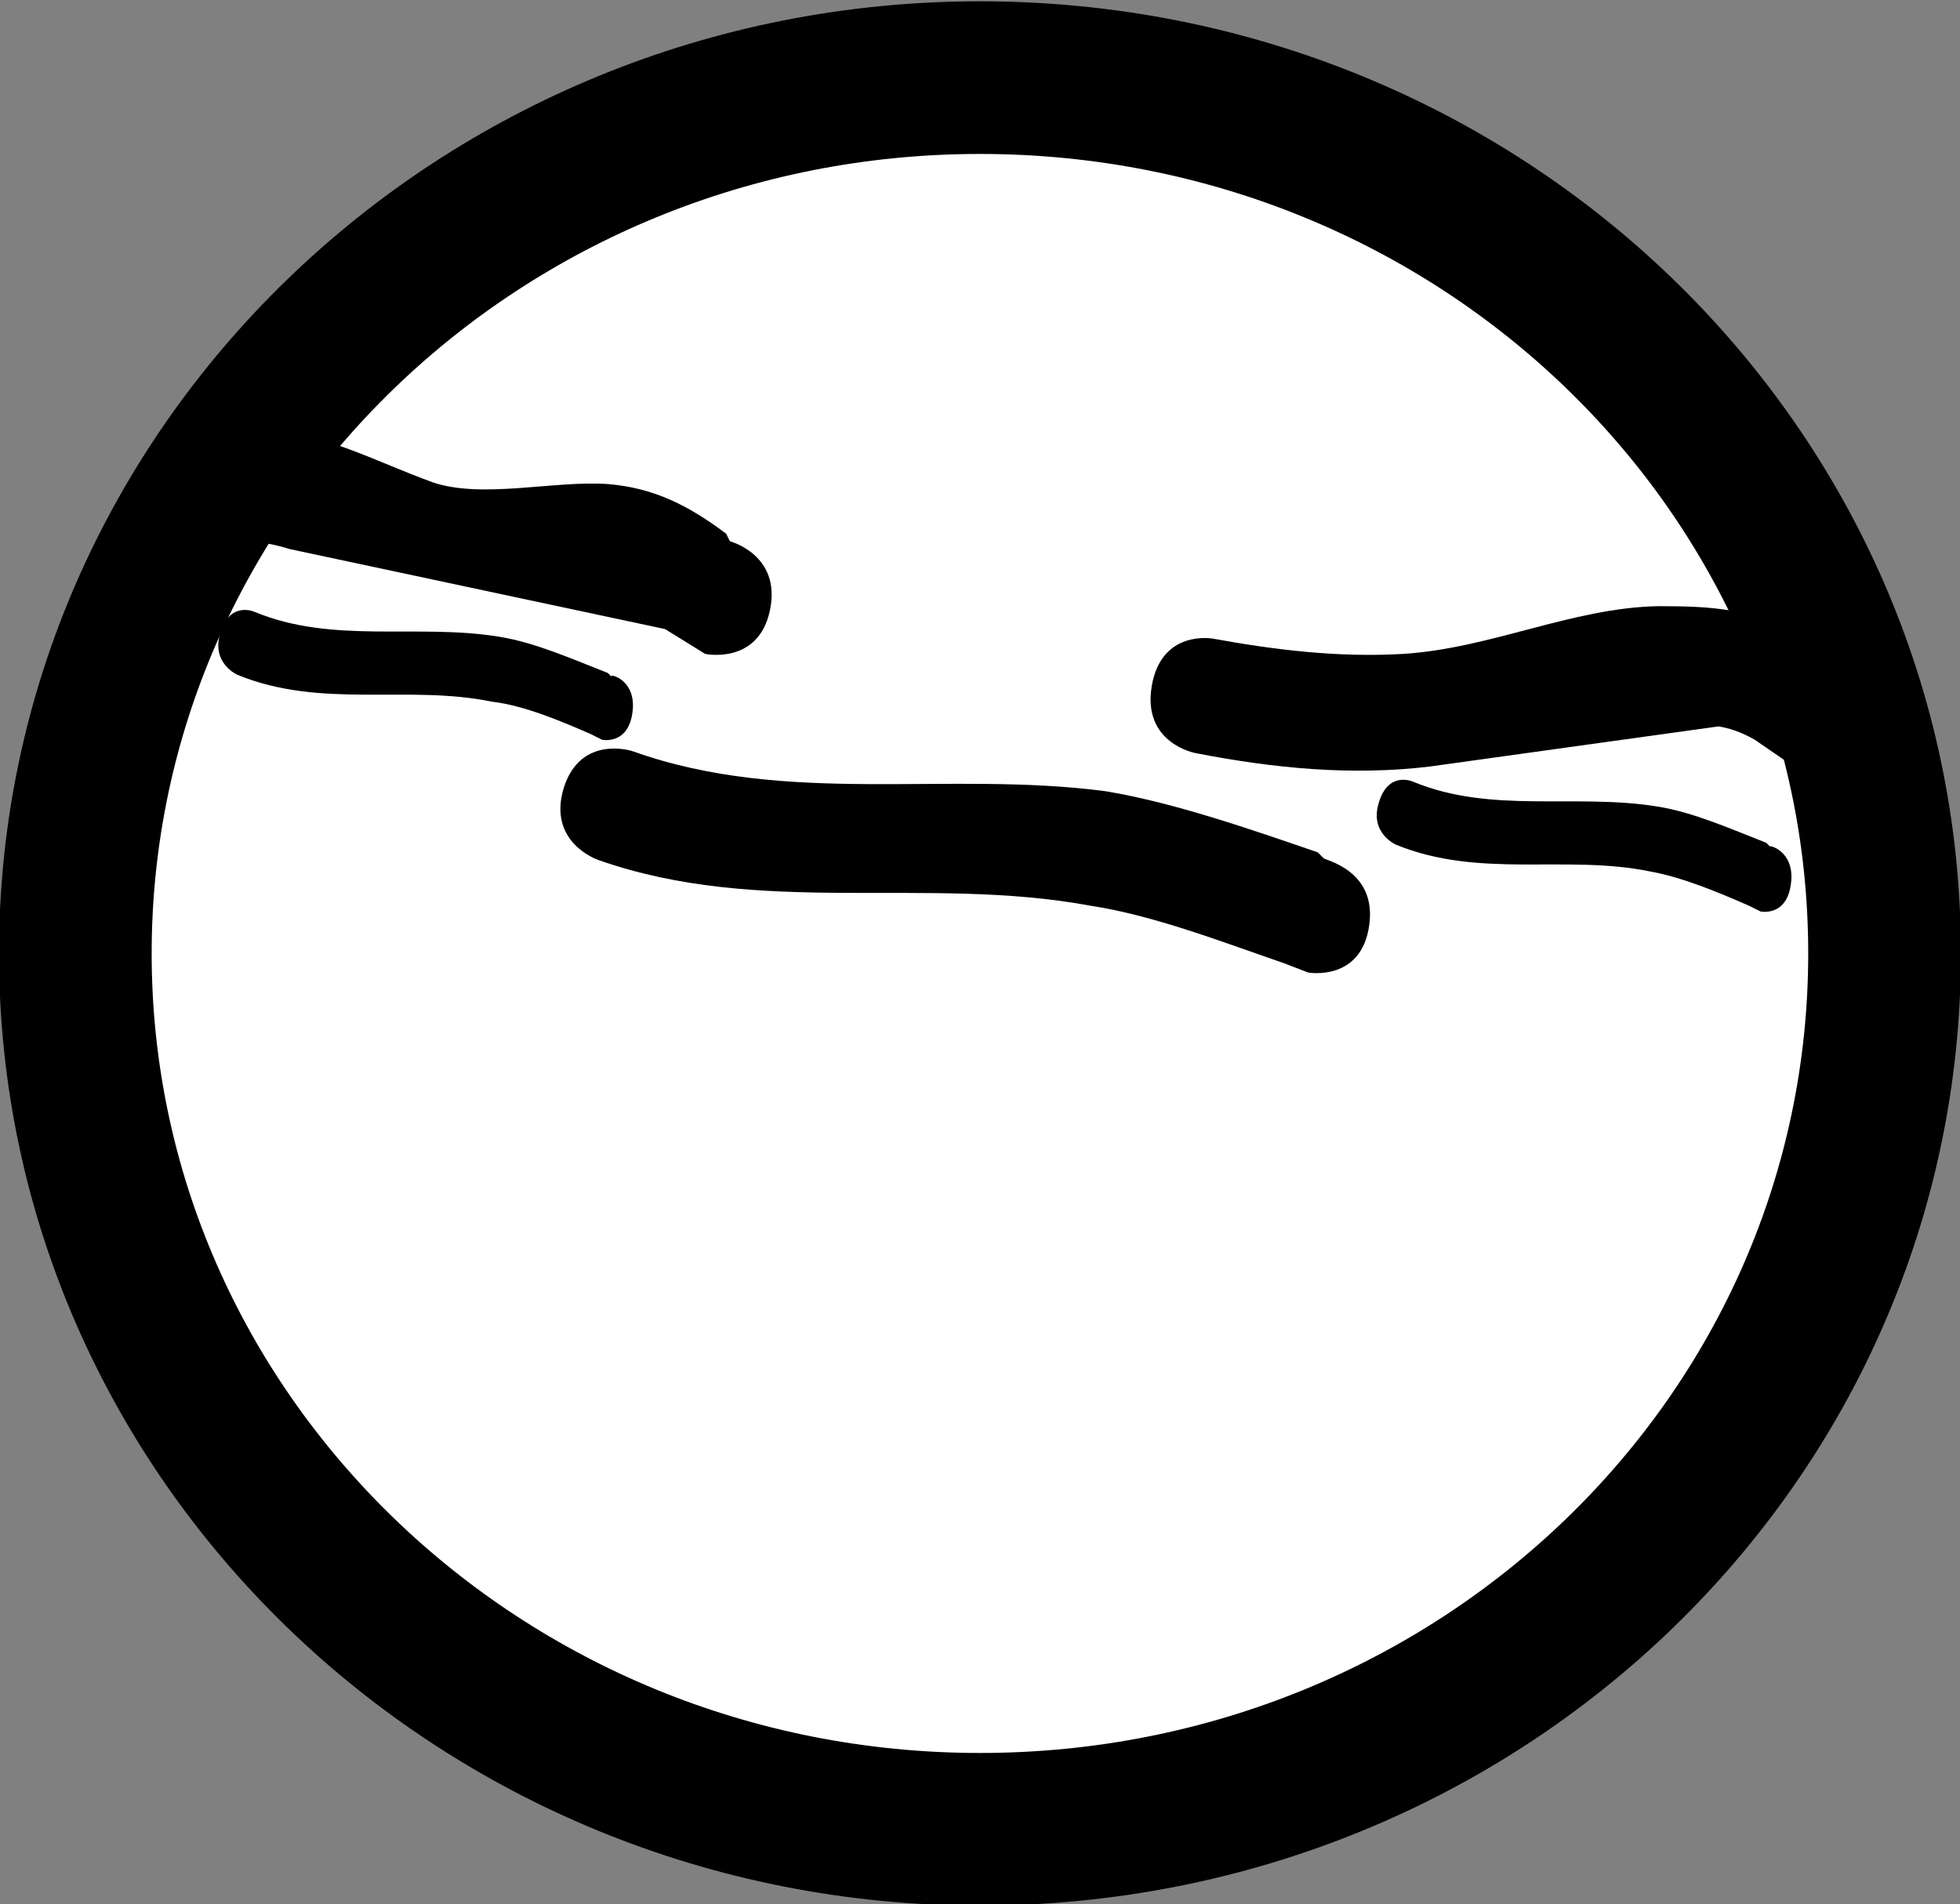 <svg xmlns="http://www.w3.org/2000/svg" xmlns:xlink="http://www.w3.org/1999/xlink" version="1.1" id="Layer_1" x="0px" y="0px" viewBox="0 0 102.7 99.8" style="enable-background:new 0 0 102.7 99.8;" xml:space="preserve">
<rect x="0" y="0" width="102.7" height="99.8" fill="#808080" stroke="none"/>
<style type="text/css">
	.st0{fill:none;}
	.st1{fill:#FFFFFF;stroke:#000000;stroke-width:8;stroke-miterlimit:10;}
</style>
<g transform="translate(-178.253,-138.432)">
	<g>
		<g>
			<path class="st0" d="M0,0"/>
			<path class="st0" d="M0,0"/>
		</g>
		<path class="st0" d="M0,0"/>
		<path class="st0" d="M0,0"/>
		<g>
			<path class="st0" d="M0,0"/>
			<path class="st0" d="M0,0"/>
		</g>
		<path class="st0" d="M0,0"/>
		<g>
			<path class="st0" d="M0,0"/>
			<path class="st0" d="M0,0"/>
			<path class="st0" d="M0,0"/>
			<path class="st0" d="M0,0"/>
			<path class="st0" d="M0,0"/>
			<path class="st0" d="M0,0"/>
			<path class="st0" d="M0,0"/>
			<path class="st0" d="M0,0"/>
			<g>
				<path class="st0" d="M0,0"/>
				<path class="st0" d="M0,0"/>
			</g>
			<g>
				<path class="st0" d="M0,0"/>
				<path class="st0" d="M0,0"/>
			</g>
		</g>
		<path class="st1" d="M277,188.4c0,25.4-21.2,45.9-47.4,45.9s-47.4-20.6-47.4-45.9s21.2-45.9,47.4-45.9S277,163,277,188.4z"/>
		<path d="M193.4,167.2c-0.6-0.2-1.2-0.3-1.8-0.4c0,0-2.8-0.4-2.4-3.3c0.3-3,3.1-2.6,3.1-2.6c3.3,0.4,5.6,1.7,8.6,2.8    c2.6,0.9,6.4-0.1,9.2,0.1c2.4,0.2,4.2,1.1,6.2,2.6l0.2,0.4c0,0,2.7,0.7,2.1,3.6l0,0c-0.6,2.9-3.4,2.3-3.4,2.3l-2.1-1.3"/>
		<path d="M253.2,178.6c-4.1,0.5-8.2,0.1-12.3-0.7c0,0-2.8-0.5-2.3-3.5s3.2-2.5,3.2-2.5c3.3,0.6,6.6,1,10,0.8    c4.6-0.3,8.8-2.4,13.3-2.5c2.9,0,4.9,0.1,7.6,1.6l-0.8,0.5c0,0,2.8,0,2.8,3v0c0,3-2.9,3-2.9,3l-1.6-1.1c-0.7-0.4-1.3-0.6-1.9-0.7"/>
		<path d="M250,186.9c-0.4,3-3.2,2.5-3.2,2.5l-1.3-0.5c-3.2-1.1-6.8-2.5-10.1-3c-8.6-1.6-17.3,0.6-25.8-2.4c0,0-2.7-0.9-1.8-3.8    c0.9-2.8,3.6-1.9,3.6-1.9c8.1,2.9,16.5,1,24.8,2.1c3.6,0.6,7.6,2,11.1,3.2l0.3,0.3C247.6,183.5,250.4,184,250,186.9L250,186.9z"/>
		<path d="M272.1,184.7c-0.2,1.8-1.6,1.5-1.6,1.5l-0.6-0.3c-1.6-0.7-3.5-1.5-5.2-1.8c-4.4-0.9-8.9,0.4-13.3-1.4c0,0-1.4-0.6-0.9-2.2    c0.5-1.7,1.8-1.1,1.8-1.1c4.1,1.7,8.5,0.6,12.8,1.3c1.9,0.3,3.9,1.2,5.7,1.9l0.2,0.2C270.9,182.7,272.3,183,272.1,184.7    L272.1,184.7z"/>
		<path d="M211.4,175.7c-0.2,1.8-1.6,1.5-1.6,1.5l-0.6-0.3c-1.6-0.7-3.5-1.5-5.2-1.7c-4.4-0.9-8.9,0.4-13.3-1.4c0,0-1.4-0.6-0.9-2.2    c0.5-1.7,1.8-1.1,1.8-1.1c4.1,1.7,8.5,0.6,12.8,1.3c1.9,0.3,3.9,1.2,5.7,1.9l0.2,0.2C210.1,173.7,211.6,174,211.4,175.7    L211.4,175.7z"/>
	</g>
</g>
</svg>